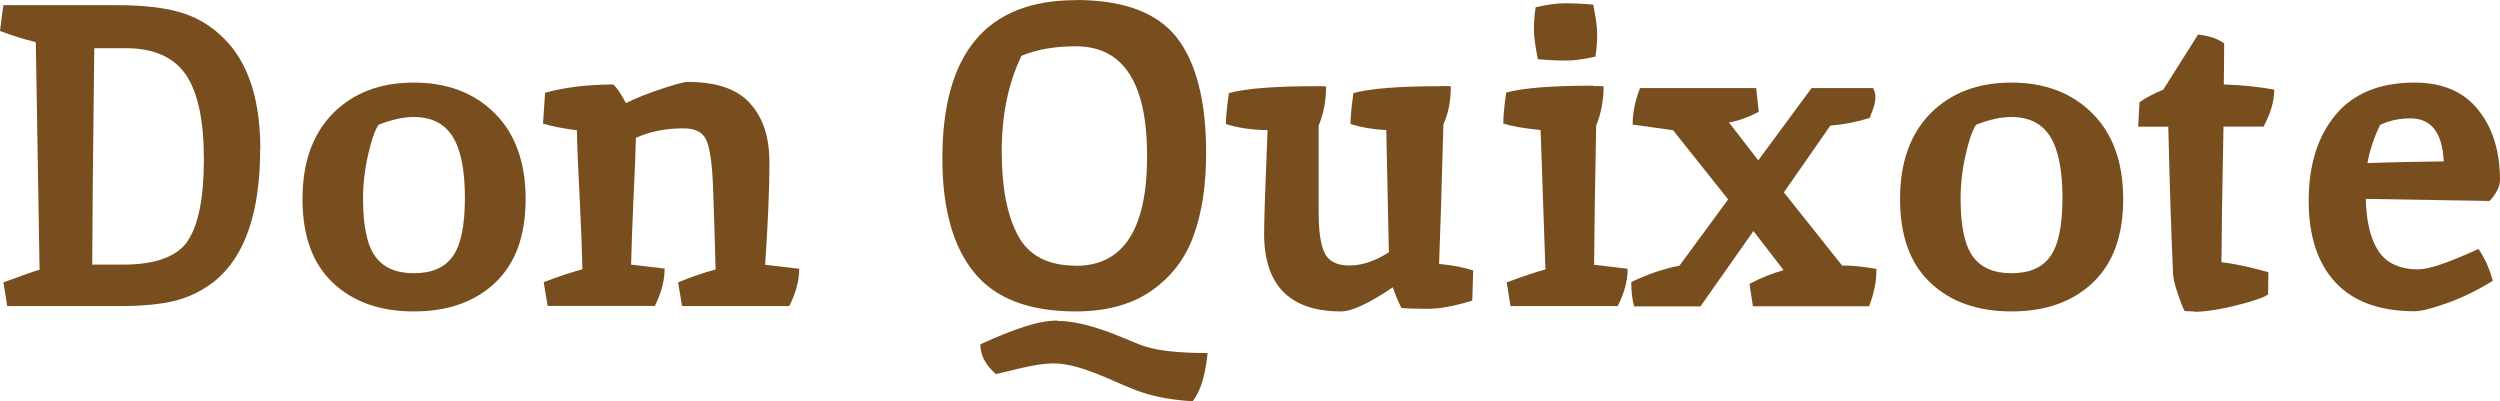 <?xml version="1.0" encoding="UTF-8"?><svg id="Layer_2" xmlns="http://www.w3.org/2000/svg" viewBox="0 0 145.3 23.32"><defs><style>.cls-1{fill:#794e1f;}</style></defs><g id="Layer_1-2"><g><path class="cls-1" d="M15.12,8.67c0,3.67-.88,6.22-2.62,7.65-.72,.57-1.49,.95-2.33,1.16-.83,.21-1.92,.31-3.27,.31H.42l-.22-1.38c1.27-.47,1.97-.71,2.1-.73,0-.05-.07-4.46-.22-13.23-.73-.18-1.43-.4-2.08-.65C.1,.96,.17,.45,.2,.3H6.83c1.63,0,2.94,.17,3.91,.5,.98,.33,1.84,.92,2.59,1.77,1.2,1.4,1.8,3.43,1.8,6.1Zm-4.21,5.33c.62-.92,.94-2.5,.94-4.75s-.35-3.89-1.05-4.91c-.7-1.02-1.87-1.54-3.5-1.54h-1.82c-.07,5.62-.11,9.81-.12,12.58h1.77c1.9,0,3.16-.46,3.79-1.38Z"/><path class="cls-1" d="M24.05,4.8c1.95,0,3.52,.6,4.71,1.79,1.19,1.19,1.79,2.85,1.79,4.98s-.59,3.75-1.77,4.86c-1.18,1.12-2.76,1.67-4.73,1.67s-3.54-.56-4.71-1.67c-1.18-1.12-1.76-2.74-1.76-4.86s.59-3.78,1.77-4.98c1.18-1.19,2.75-1.79,4.7-1.79Zm0,2c-.6,0-1.28,.15-2.05,.45-.22,.33-.42,.92-.61,1.76-.19,.84-.29,1.69-.29,2.54,0,1.57,.23,2.68,.7,3.34,.47,.66,1.22,.99,2.26,.99s1.8-.33,2.26-.99c.47-.66,.7-1.79,.7-3.4s-.24-2.79-.71-3.55c-.48-.76-1.23-1.14-2.26-1.14Z"/><path class="cls-1" d="M43.6,6.02c.75,.82,1.12,1.96,1.12,3.42s-.08,3.45-.25,5.95l1.98,.23c0,.68-.19,1.41-.58,2.17h-6.23l-.23-1.38c.78-.32,1.51-.57,2.18-.75-.05-1.92-.1-3.53-.15-4.84-.05-1.31-.18-2.2-.38-2.66-.2-.47-.64-.7-1.33-.7-1.03,0-1.96,.18-2.77,.55-.02,.72-.06,1.89-.14,3.51-.07,1.62-.12,2.91-.14,3.86l1.95,.23c0,.68-.19,1.41-.57,2.17h-6.23l-.23-1.38c.83-.32,1.58-.57,2.25-.75-.02-1-.07-2.38-.16-4.15-.09-1.77-.15-3.08-.16-3.93-.62-.07-1.27-.19-1.97-.38l.12-1.8c1.17-.32,2.48-.48,3.95-.48,.18,.12,.43,.48,.75,1.08,.57-.28,1.26-.56,2.08-.83,.82-.27,1.32-.4,1.5-.4,1.67,0,2.88,.41,3.62,1.23Z"/><path class="cls-1" d="M62.52,0c2.78,0,4.74,.73,5.88,2.19,1.13,1.46,1.7,3.69,1.7,6.69,0,1.88-.24,3.49-.73,4.82-.48,1.33-1.3,2.4-2.45,3.2-1.15,.8-2.62,1.2-4.4,1.2-2.72,0-4.69-.76-5.91-2.27-1.23-1.52-1.84-3.73-1.84-6.62,0-6.13,2.58-9.2,7.75-9.2Zm-1.06,18.65c.52,0,1.12,.09,1.79,.27,.67,.18,1.34,.42,2.02,.71,.68,.29,1.12,.46,1.3,.51,.78,.25,1.99,.38,3.62,.38-.07,.63-.17,1.18-.31,1.65-.14,.47-.33,.85-.56,1.15-1.25-.07-2.36-.28-3.32-.65-.27-.1-.75-.3-1.45-.61-.7-.31-1.32-.54-1.85-.7-.53-.16-1.04-.24-1.51-.24s-1.14,.1-2,.31c-.86,.21-1.3,.31-1.31,.31-.6-.52-.9-1.09-.9-1.73,1.02-.47,1.89-.81,2.61-1.04s1.35-.34,1.88-.34Zm1.06-3.2c2.77,0,4.15-2.12,4.15-6.38s-1.38-6.38-4.15-6.38c-1.2,0-2.25,.18-3.15,.55-.77,1.6-1.15,3.45-1.15,5.56s.32,3.74,.95,4.9c.63,1.16,1.75,1.74,3.35,1.74Z"/><path class="cls-1" d="M83.72,5c.32,0,.52,0,.6,.02,0,.85-.14,1.58-.43,2.2-.1,3.67-.18,6.38-.25,8.12,.75,.07,1.41,.19,1.98,.38l-.05,1.75c-1.02,.32-1.89,.48-2.62,.48s-1.23-.02-1.5-.05c-.2-.4-.37-.8-.5-1.2-1.38,.93-2.38,1.4-3,1.4-2.98,0-4.48-1.51-4.48-4.52,0-.82,.07-2.82,.2-6.02-.88,0-1.69-.12-2.42-.35,0-.42,.06-1.02,.17-1.8,.98-.27,2.67-.4,5.05-.4,.32,0,.52,0,.6,.02,0,.82-.14,1.57-.43,2.27v5.05c0,1.07,.11,1.85,.34,2.34,.23,.49,.71,.74,1.45,.74s1.5-.26,2.29-.77l-.15-7.1c-.73-.03-1.43-.15-2.08-.35,0-.42,.06-1.02,.17-1.8,.98-.27,2.67-.4,5.05-.4Z"/><path class="cls-1" d="M92.6,5c.32,0,.52,0,.6,.02,0,.82-.14,1.57-.43,2.27-.07,3.6-.11,6.3-.12,8.1l1.95,.23c0,.68-.19,1.41-.58,2.17h-6.23l-.22-1.38c1.03-.38,1.78-.63,2.25-.75l-.28-8.1c-.98-.1-1.71-.23-2.17-.38,0-.42,.06-1.02,.17-1.8,.98-.27,2.67-.4,5.05-.4Zm0-4.73c.15,.75,.23,1.32,.23,1.71s-.03,.83-.1,1.31c-.67,.15-1.23,.23-1.69,.23s-1.01-.02-1.66-.08c-.15-.75-.23-1.32-.23-1.71s.03-.83,.1-1.31c.67-.15,1.23-.23,1.69-.23s1.01,.02,1.66,.08Z"/><path class="cls-1" d="M108.85,5.1c.1,.18,.15,.35,.15,.51s-.02,.3-.05,.44c-.03,.13-.08,.28-.15,.45-.07,.17-.11,.28-.12,.35-.72,.23-1.48,.38-2.3,.45l-2.7,3.88,3.38,4.25c.6,0,1.27,.07,2,.2,0,.72-.14,1.44-.43,2.17h-6.75l-.2-1.3c.62-.33,1.27-.6,1.98-.8l-1.75-2.27-3.08,4.38h-3.85c-.12-.4-.17-.88-.17-1.42,.95-.45,1.88-.77,2.8-.95l2.83-3.85-3.2-4.02-2.35-.33c0-.68,.14-1.39,.43-2.12h6.75l.15,1.38c-.62,.32-1.19,.53-1.73,.62l1.7,2.2,3.1-4.2h3.57Z"/><path class="cls-1" d="M116.9,4.8c1.95,0,3.52,.6,4.71,1.79,1.19,1.19,1.79,2.85,1.79,4.98s-.59,3.75-1.77,4.86c-1.18,1.12-2.76,1.67-4.73,1.67s-3.54-.56-4.71-1.67c-1.18-1.12-1.76-2.74-1.76-4.86s.59-3.78,1.77-4.98c1.18-1.19,2.75-1.79,4.7-1.79Zm0,2c-.6,0-1.28,.15-2.05,.45-.22,.33-.42,.92-.61,1.76-.19,.84-.29,1.69-.29,2.54,0,1.57,.23,2.68,.7,3.34,.47,.66,1.22,.99,2.26,.99s1.8-.33,2.26-.99c.47-.66,.7-1.79,.7-3.4s-.24-2.79-.71-3.55c-.48-.76-1.23-1.14-2.26-1.14Z"/><path class="cls-1" d="M127.52,18.1l-.55-.02c-.1-.18-.23-.52-.4-1.02-.17-.5-.26-.88-.27-1.12-.08-1.65-.18-4.51-.28-8.58h-1.75l.08-1.42c.38-.27,.84-.51,1.38-.73l2.02-3.2c.65,.07,1.16,.24,1.52,.52l-.02,2.38c1.05,.03,2.02,.13,2.93,.3,0,.67-.21,1.38-.62,2.15h-2.33c-.07,3.5-.11,6.12-.12,7.88,.67,.07,1.58,.26,2.73,.58l-.02,1.3c-.28,.18-.91,.4-1.89,.64s-1.77,.36-2.39,.36Z"/><path class="cls-1" d="M140.6,15.65c.57,0,1.72-.39,3.45-1.18,.37,.53,.64,1.15,.83,1.85-.92,.57-1.81,1-2.69,1.31s-1.5,.46-1.86,.46c-2.02,0-3.55-.56-4.59-1.67-1.04-1.12-1.56-2.7-1.56-4.76s.52-3.72,1.55-4.97,2.57-1.89,4.6-1.89c1.62,0,2.85,.52,3.7,1.58,.85,1.05,1.27,2.42,1.27,4.1,0,.35-.2,.75-.6,1.2l-7.2-.12c.03,1.33,.28,2.35,.75,3.05,.47,.7,1.25,1.05,2.35,1.05Zm-.5-8.77c-.63,0-1.22,.12-1.77,.38-.38,.8-.62,1.54-.73,2.22,1.3-.05,2.78-.08,4.43-.1-.08-1.67-.73-2.5-1.93-2.5Z"/></g></g></svg>